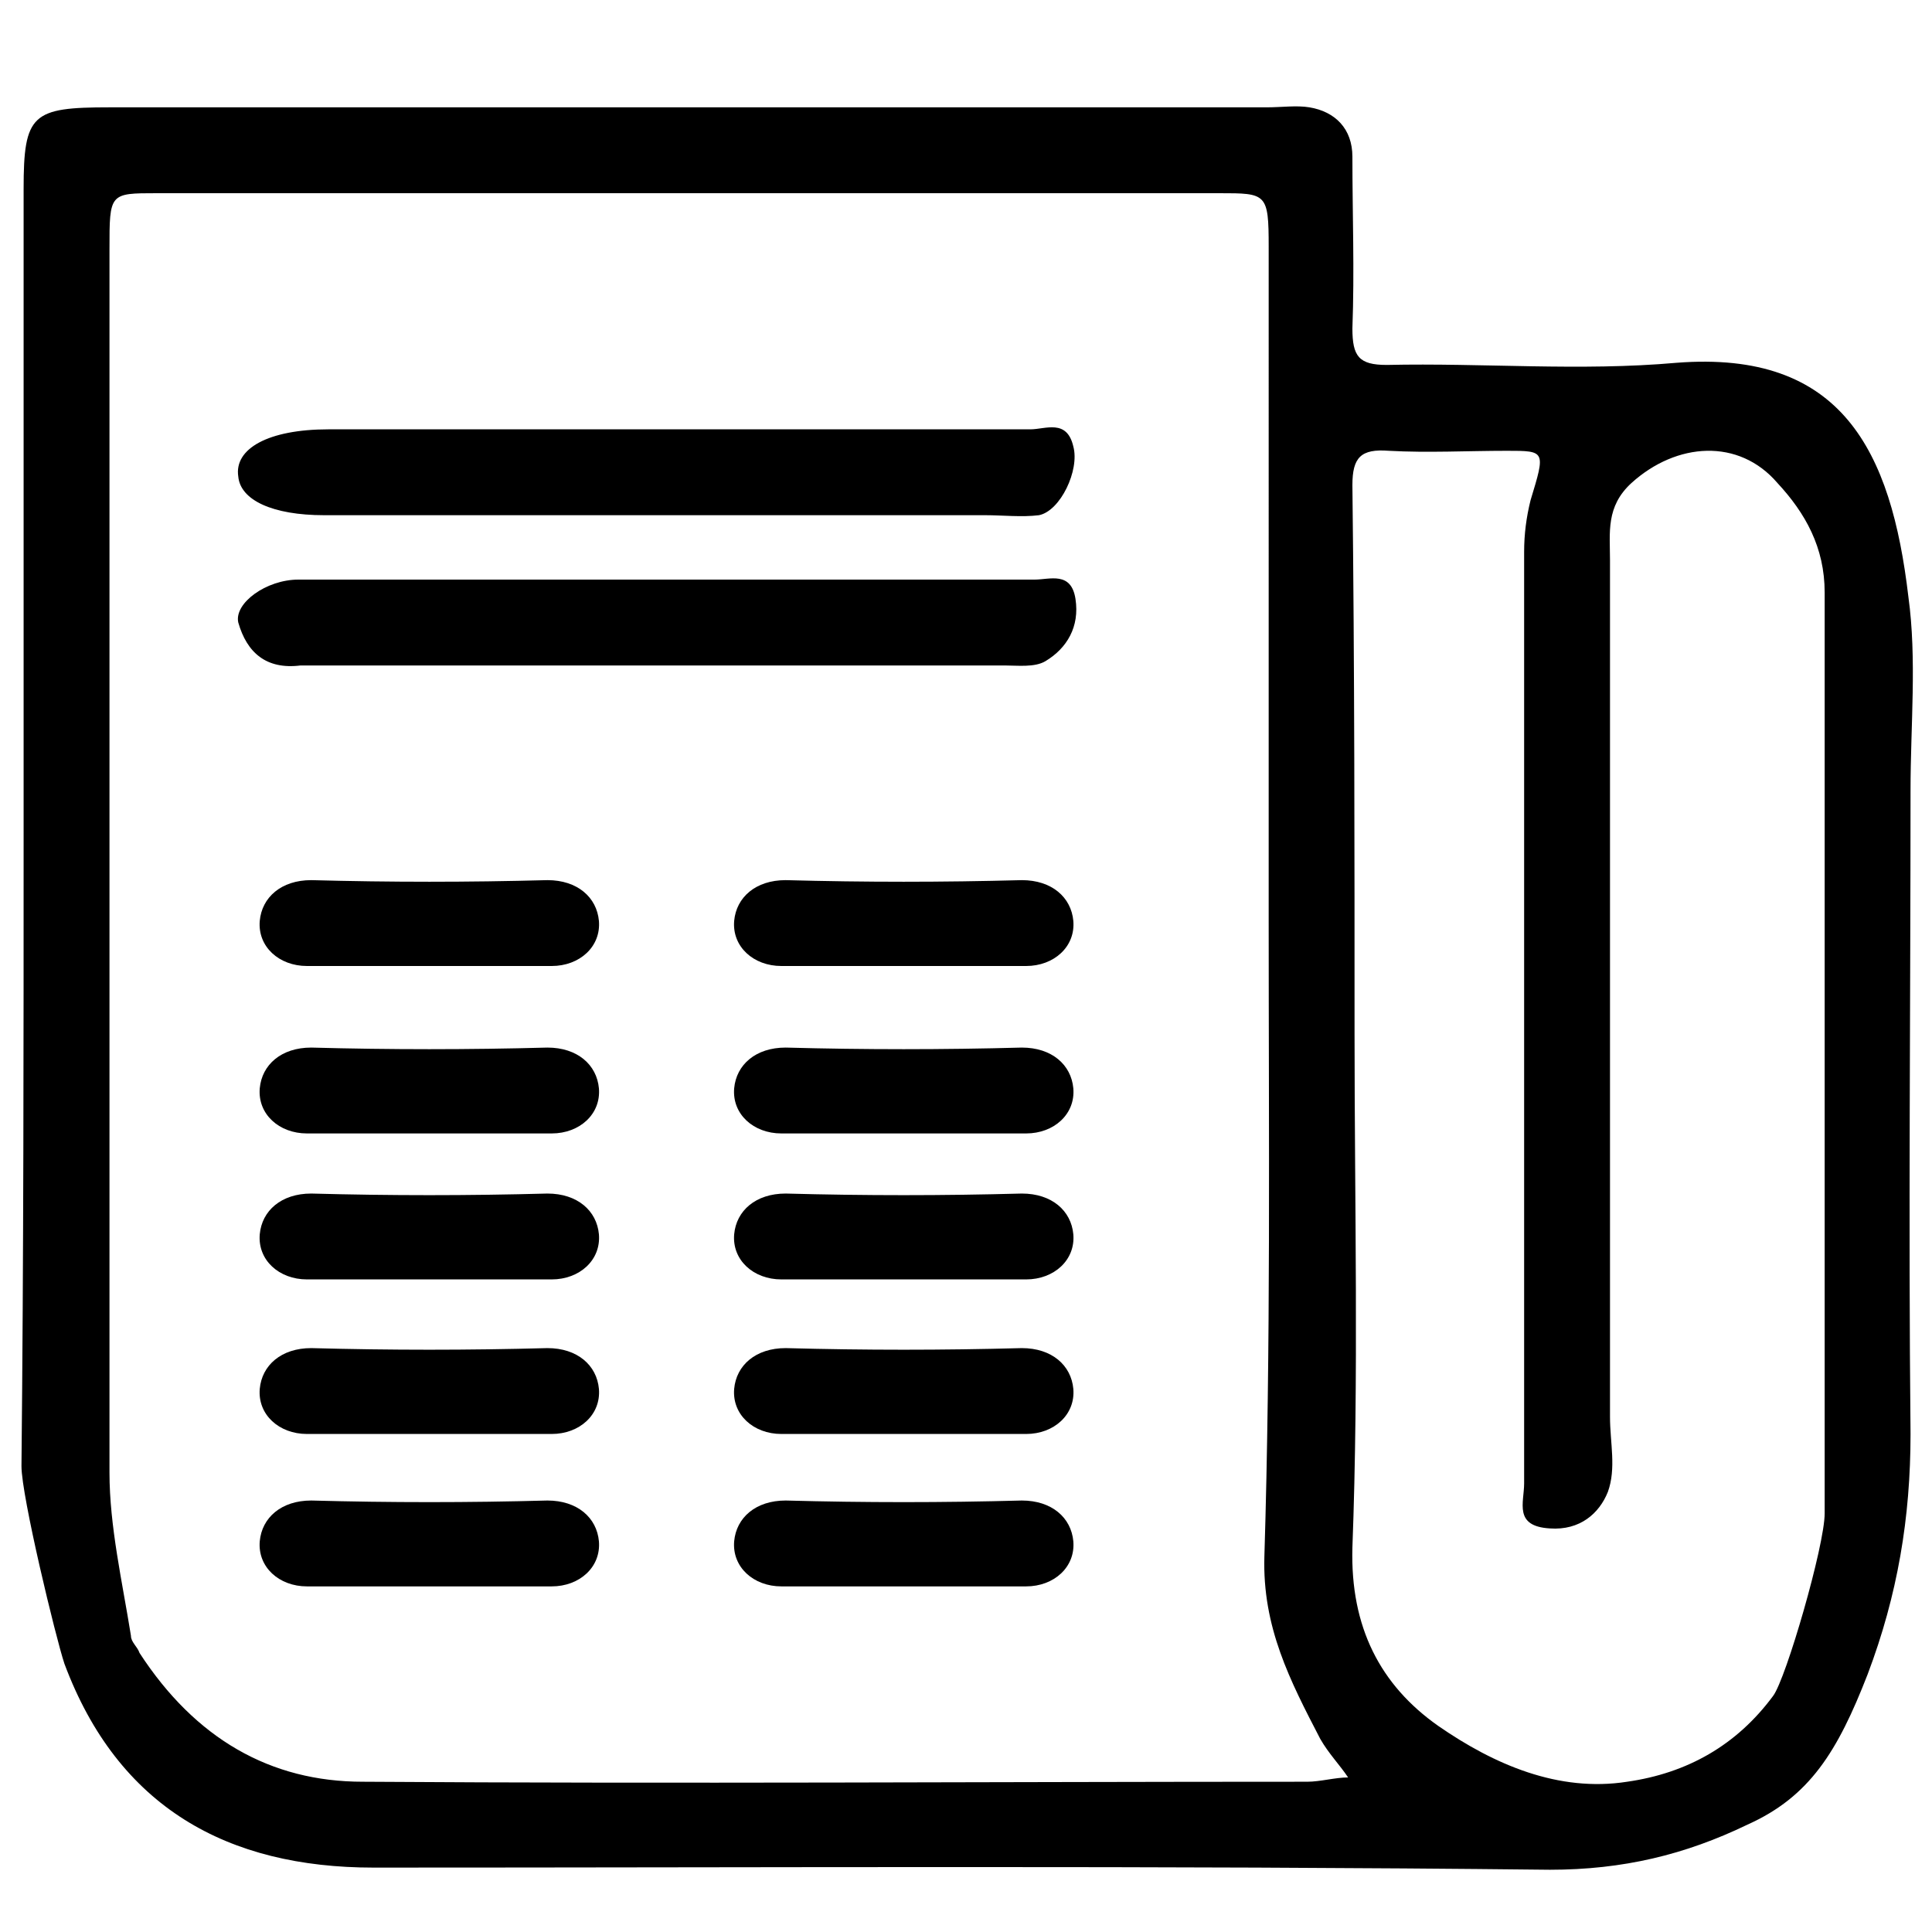 <svg version="1.2" baseProfile="tiny" xmlns="http://www.w3.org/2000/svg" viewBox="0 0 90 90" xml:space="preserve"><path d="M1.1 38.8v-30c0-3.5.4-3.8 4-3.8H59c.7 0 1.4-.1 2 0 1.2.2 2 1 2 2.3 0 2.7.1 5.3 0 8 0 1.3.3 1.7 1.6 1.7 4.5-.1 9 .3 13.5-.1 7.7-.6 10 4.1 10.8 10.9.4 2.9.1 6 .1 9 0 10-.1 20 0 30 0 3.9-.6 7.5-2 11.2-1.4 3.6-2.7 5.7-5.6 7-2.9 1.4-5.8 2.1-9.2 2.1-18.2-.2-36.5-.1-54.8-.1-6.8 0-11.9-2.8-14.4-9.5-.4-1.2-2-7.8-2-9.2.1-9.8.1-19.7.1-29.5zm58 4.2V11.5C59.1 9 59 9 56.8 9H7.3c-2.2 0-2.2 0-2.2 2.6v57c0 2.5.6 5.1 1 7.6 0 .3.3.5.4.8 2.6 4 6.1 6 10.4 6 14.7.1 29.3 0 44 0 .6 0 1.3-.2 1.9-.2-.4-.6-.9-1.1-1.3-1.8-1.4-2.7-2.7-5.2-2.6-8.5.3-9.8.2-19.7.2-29.5zm4 5.1c0 8 .2 16-.1 24-.1 3.7 1.3 6.4 4 8.3 2.6 1.8 5.6 3.1 8.8 2.6 2.8-.4 5.1-1.7 6.8-4 .6-.8 2.4-7 2.4-8.5V27.6c0-2.1-.9-3.7-2.2-5.1-1.8-2.1-4.7-1.9-6.8 0-1.2 1.1-1 2.3-1 3.6V66c0 1.2.3 2.4-.1 3.5-.4 1-1.3 1.8-2.7 1.7-1.7-.1-1.2-1.2-1.2-2.1V25.7c0-.8.1-1.6.3-2.4.7-2.3.7-2.3-1.1-2.3s-3.7.1-5.5 0c-1.3-.1-1.7.3-1.7 1.6.1 8.5.1 17 .1 25.5z"/><path d="M31.6 20H48c.7 0 1.7-.5 2 .8.3 1.1-.6 3-1.6 3.2-.8.1-1.7 0-2.5 0H15.1c-2.4 0-3.9-.7-4-1.8-.2-1.3 1.4-2.2 4.2-2.2h16.3zM31.3 27h16.9c.7 0 1.7-.4 1.9.9.2 1.3-.4 2.3-1.4 2.9-.5.3-1.3.2-1.9.2H14c-1.6.2-2.5-.6-2.9-2-.2-.9 1.3-2 2.8-2h17.4zM19.8 45h-5.5c-1.3 0-2.3-.9-2.2-2.1.1-1.1 1-1.9 2.4-1.9 3.7.1 7.3.1 11 0 1.4 0 2.3.8 2.4 1.9.1 1.2-.9 2.1-2.2 2.1h-5.9zM41.9 45h-5.5c-1.3 0-2.3-.9-2.2-2.1.1-1.1 1-1.9 2.4-1.9 3.7.1 7.3.1 11 0 1.4 0 2.3.8 2.4 1.9.1 1.2-.9 2.1-2.2 2.1h-5.9zM19.8 52.8h-5.5c-1.3 0-2.3-.9-2.2-2.1.1-1.1 1-1.9 2.4-1.9 3.7.1 7.3.1 11 0 1.4 0 2.3.8 2.4 1.9.1 1.2-.9 2.1-2.2 2.1h-5.9zM41.9 52.8h-5.5c-1.3 0-2.3-.9-2.2-2.1.1-1.1 1-1.9 2.4-1.9 3.7.1 7.3.1 11 0 1.4 0 2.3.8 2.4 1.9.1 1.2-.9 2.1-2.2 2.1h-5.9zM19.8 59.6h-5.5c-1.3 0-2.3-.9-2.2-2.1.1-1.1 1-1.9 2.4-1.9 3.7.1 7.3.1 11 0 1.4 0 2.3.8 2.4 1.9.1 1.2-.9 2.1-2.2 2.1h-5.9zM41.9 59.6h-5.5c-1.3 0-2.3-.9-2.2-2.1.1-1.1 1-1.9 2.4-1.9 3.7.1 7.3.1 11 0 1.4 0 2.3.8 2.4 1.9.1 1.2-.9 2.1-2.2 2.1h-5.9zM19.8 66.8h-5.5c-1.3 0-2.3-.9-2.2-2.1.1-1.1 1-1.9 2.4-1.9 3.7.1 7.3.1 11 0 1.4 0 2.3.8 2.4 1.9.1 1.2-.9 2.1-2.2 2.1h-5.9zM41.9 66.8h-5.5c-1.3 0-2.3-.9-2.2-2.1.1-1.1 1-1.9 2.4-1.9 3.7.1 7.3.1 11 0 1.4 0 2.3.8 2.4 1.9.1 1.2-.9 2.1-2.2 2.1h-5.9zM19.8 73.9h-5.5c-1.3 0-2.3-.9-2.2-2.1.1-1.1 1-1.9 2.4-1.9 3.7.1 7.3.1 11 0 1.4 0 2.3.8 2.4 1.9.1 1.2-.9 2.1-2.2 2.1h-5.9zM41.9 73.9h-5.5c-1.3 0-2.3-.9-2.2-2.1.1-1.1 1-1.9 2.4-1.9 3.7.1 7.3.1 11 0 1.4 0 2.3.8 2.4 1.9.1 1.2-.9 2.1-2.2 2.1h-5.9z"/></svg>